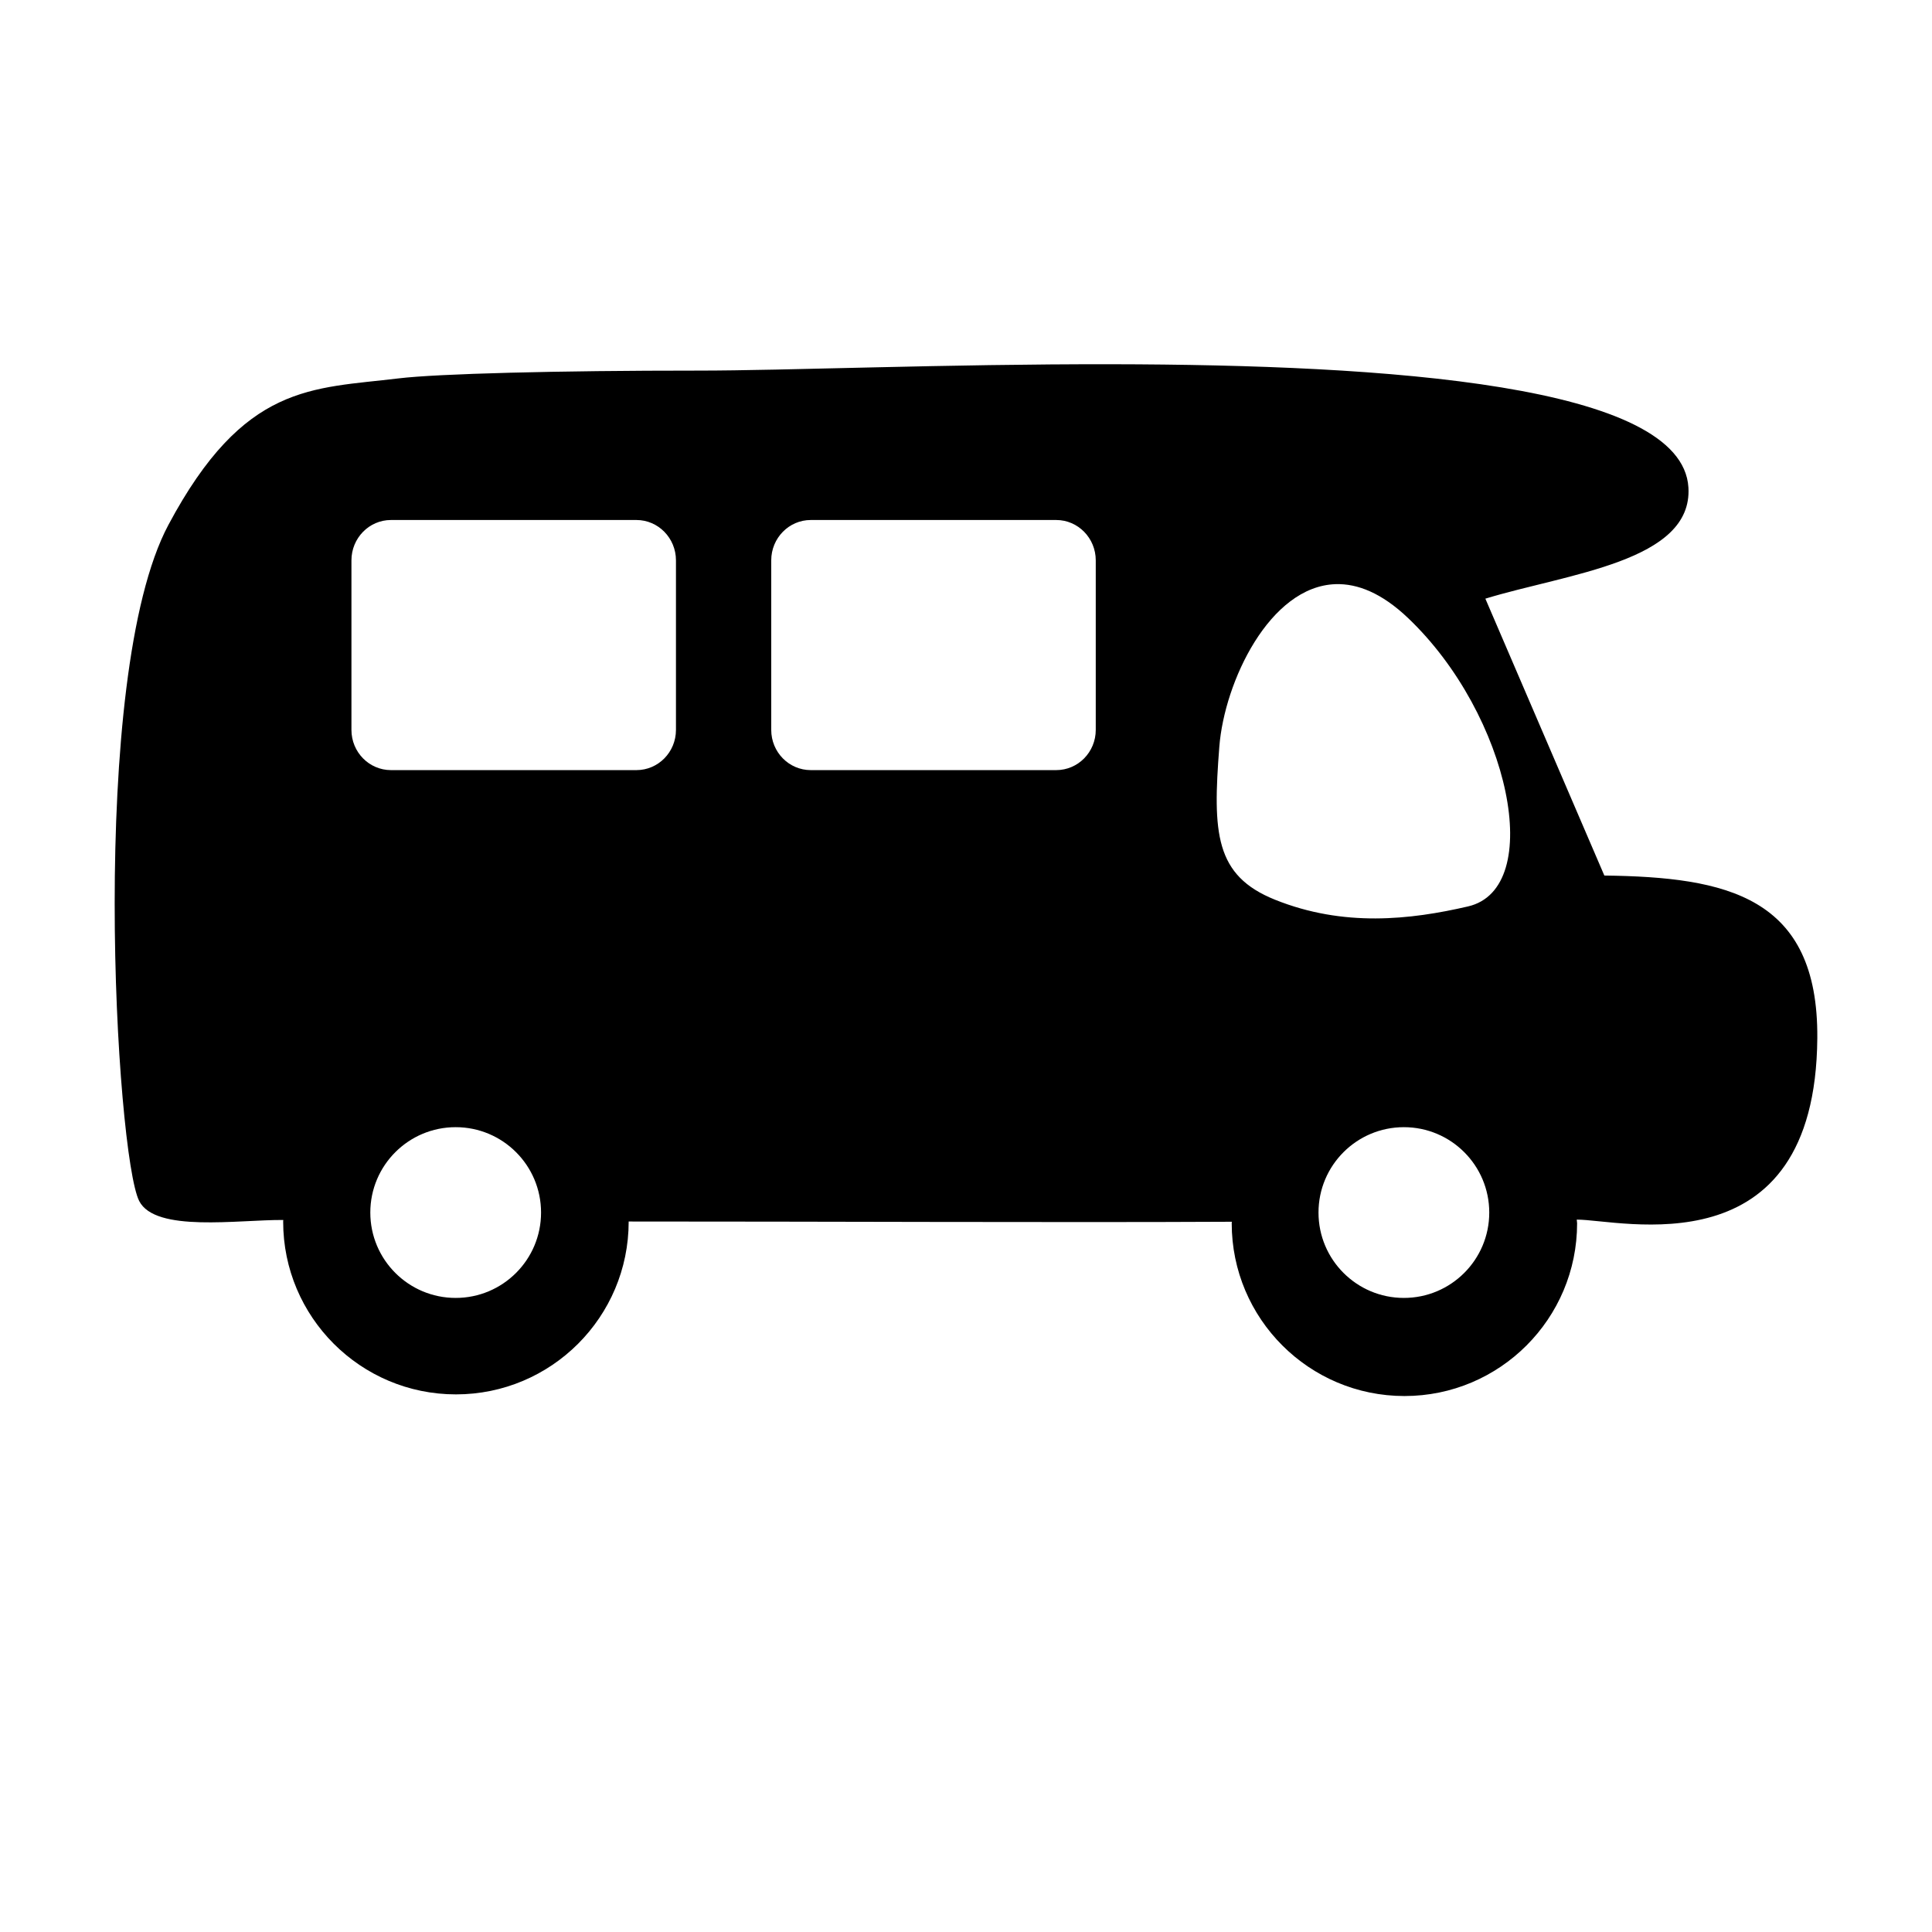 <?xml version="1.0" encoding="UTF-8" standalone="no"?>
<!DOCTYPE svg PUBLIC "-//W3C//DTD SVG 1.1//EN" "http://www.w3.org/Graphics/SVG/1.1/DTD/svg11.dtd">
<!-- Created with Vectornator (http://vectornator.io/) -->
<svg height="100%" stroke-miterlimit="10" style="fill-rule:nonzero;clip-rule:evenodd;stroke-linecap:round;stroke-linejoin:round;" version="1.1" viewBox="0 0 512 512" width="100%" xml:space="preserve" xmlns="http://www.w3.org/2000/svg" xmlns:xlink="http://www.w3.org/1999/xlink">
<defs/>
<g id="Layer-1">
<path d="M294.605 96.526C250.61 96.453 208.232 98.222 184.98 98.213C147.777 98.2 115.849 99.037 105.636 100.276C82.63 103.067 64.698 101.5 44.636 139.088C23.103 179.433 30.77 306.256 36.886 318.276C41.166 326.686 63.093 323.214 75.074 323.307C75.072 323.456 75.042 323.595 75.042 323.745C75.042 349.021 95.547 369.526 120.824 369.526C146.101 369.526 166.605 349.022 166.605 323.745C166.605 323.734 166.605 323.724 166.605 323.713C216.147 323.699 280.442 324.009 326.449 323.776C326.447 323.914 326.418 324.043 326.417 324.182C326.417 349.459 346.922 369.963 372.199 369.963C397.476 369.963 417.949 349.459 417.949 324.182C417.949 323.85 417.862 323.544 417.855 323.213C429.299 323.128 481.127 337.163 481.605 275.12C481.895 237.459 457.453 232.44 425.167 232.026L393.636 158.651C415.433 151.989 448.637 148.83 447.449 129.182C445.799 101.91 367.929 96.647 294.605 96.526ZM103.605 137.807L168.667 137.807C174.446 137.807 179.136 142.603 179.136 148.495L179.136 193.432C179.136 199.324 174.446 204.088 168.667 204.088L103.605 204.088C97.826 204.088 93.136 199.324 93.136 193.432L93.136 148.495C93.136 142.603 97.826 137.807 103.605 137.807ZM214.855 137.807L279.917 137.807C285.696 137.807 290.386 142.603 290.386 148.495L290.386 193.432C290.386 199.324 285.696 204.088 279.917 204.088L214.855 204.088C209.076 204.088 204.386 199.324 204.386 193.432L204.386 148.495C204.386 142.603 209.076 137.807 214.855 137.807ZM353.949 154.807C359.778 154.618 366.202 157.192 373.074 163.713C400.219 189.475 409.645 235.438 389.042 240.213C373.72 243.764 356.059 245.737 337.886 238.432C321.972 232.035 321.346 220.78 323.136 197.87C324.479 180.687 336.46 155.375 353.949 154.807ZM120.761 298.713C133.257 298.713 143.386 308.843 143.386 321.338C143.386 333.834 133.257 343.963 120.761 343.963C108.266 343.963 98.136 333.834 98.136 321.338C98.136 308.843 108.266 298.713 120.761 298.713ZM372.042 298.713C384.538 298.713 394.667 308.843 394.667 321.338C394.667 333.834 384.538 343.963 372.042 343.963C359.547 343.963 349.417 333.834 349.417 321.338C349.417 308.843 359.547 298.713 372.042 298.713Z" fill="#000000" fill-rule="nonzero" opacity="1" stroke="none"/>
</g>
</svg>
